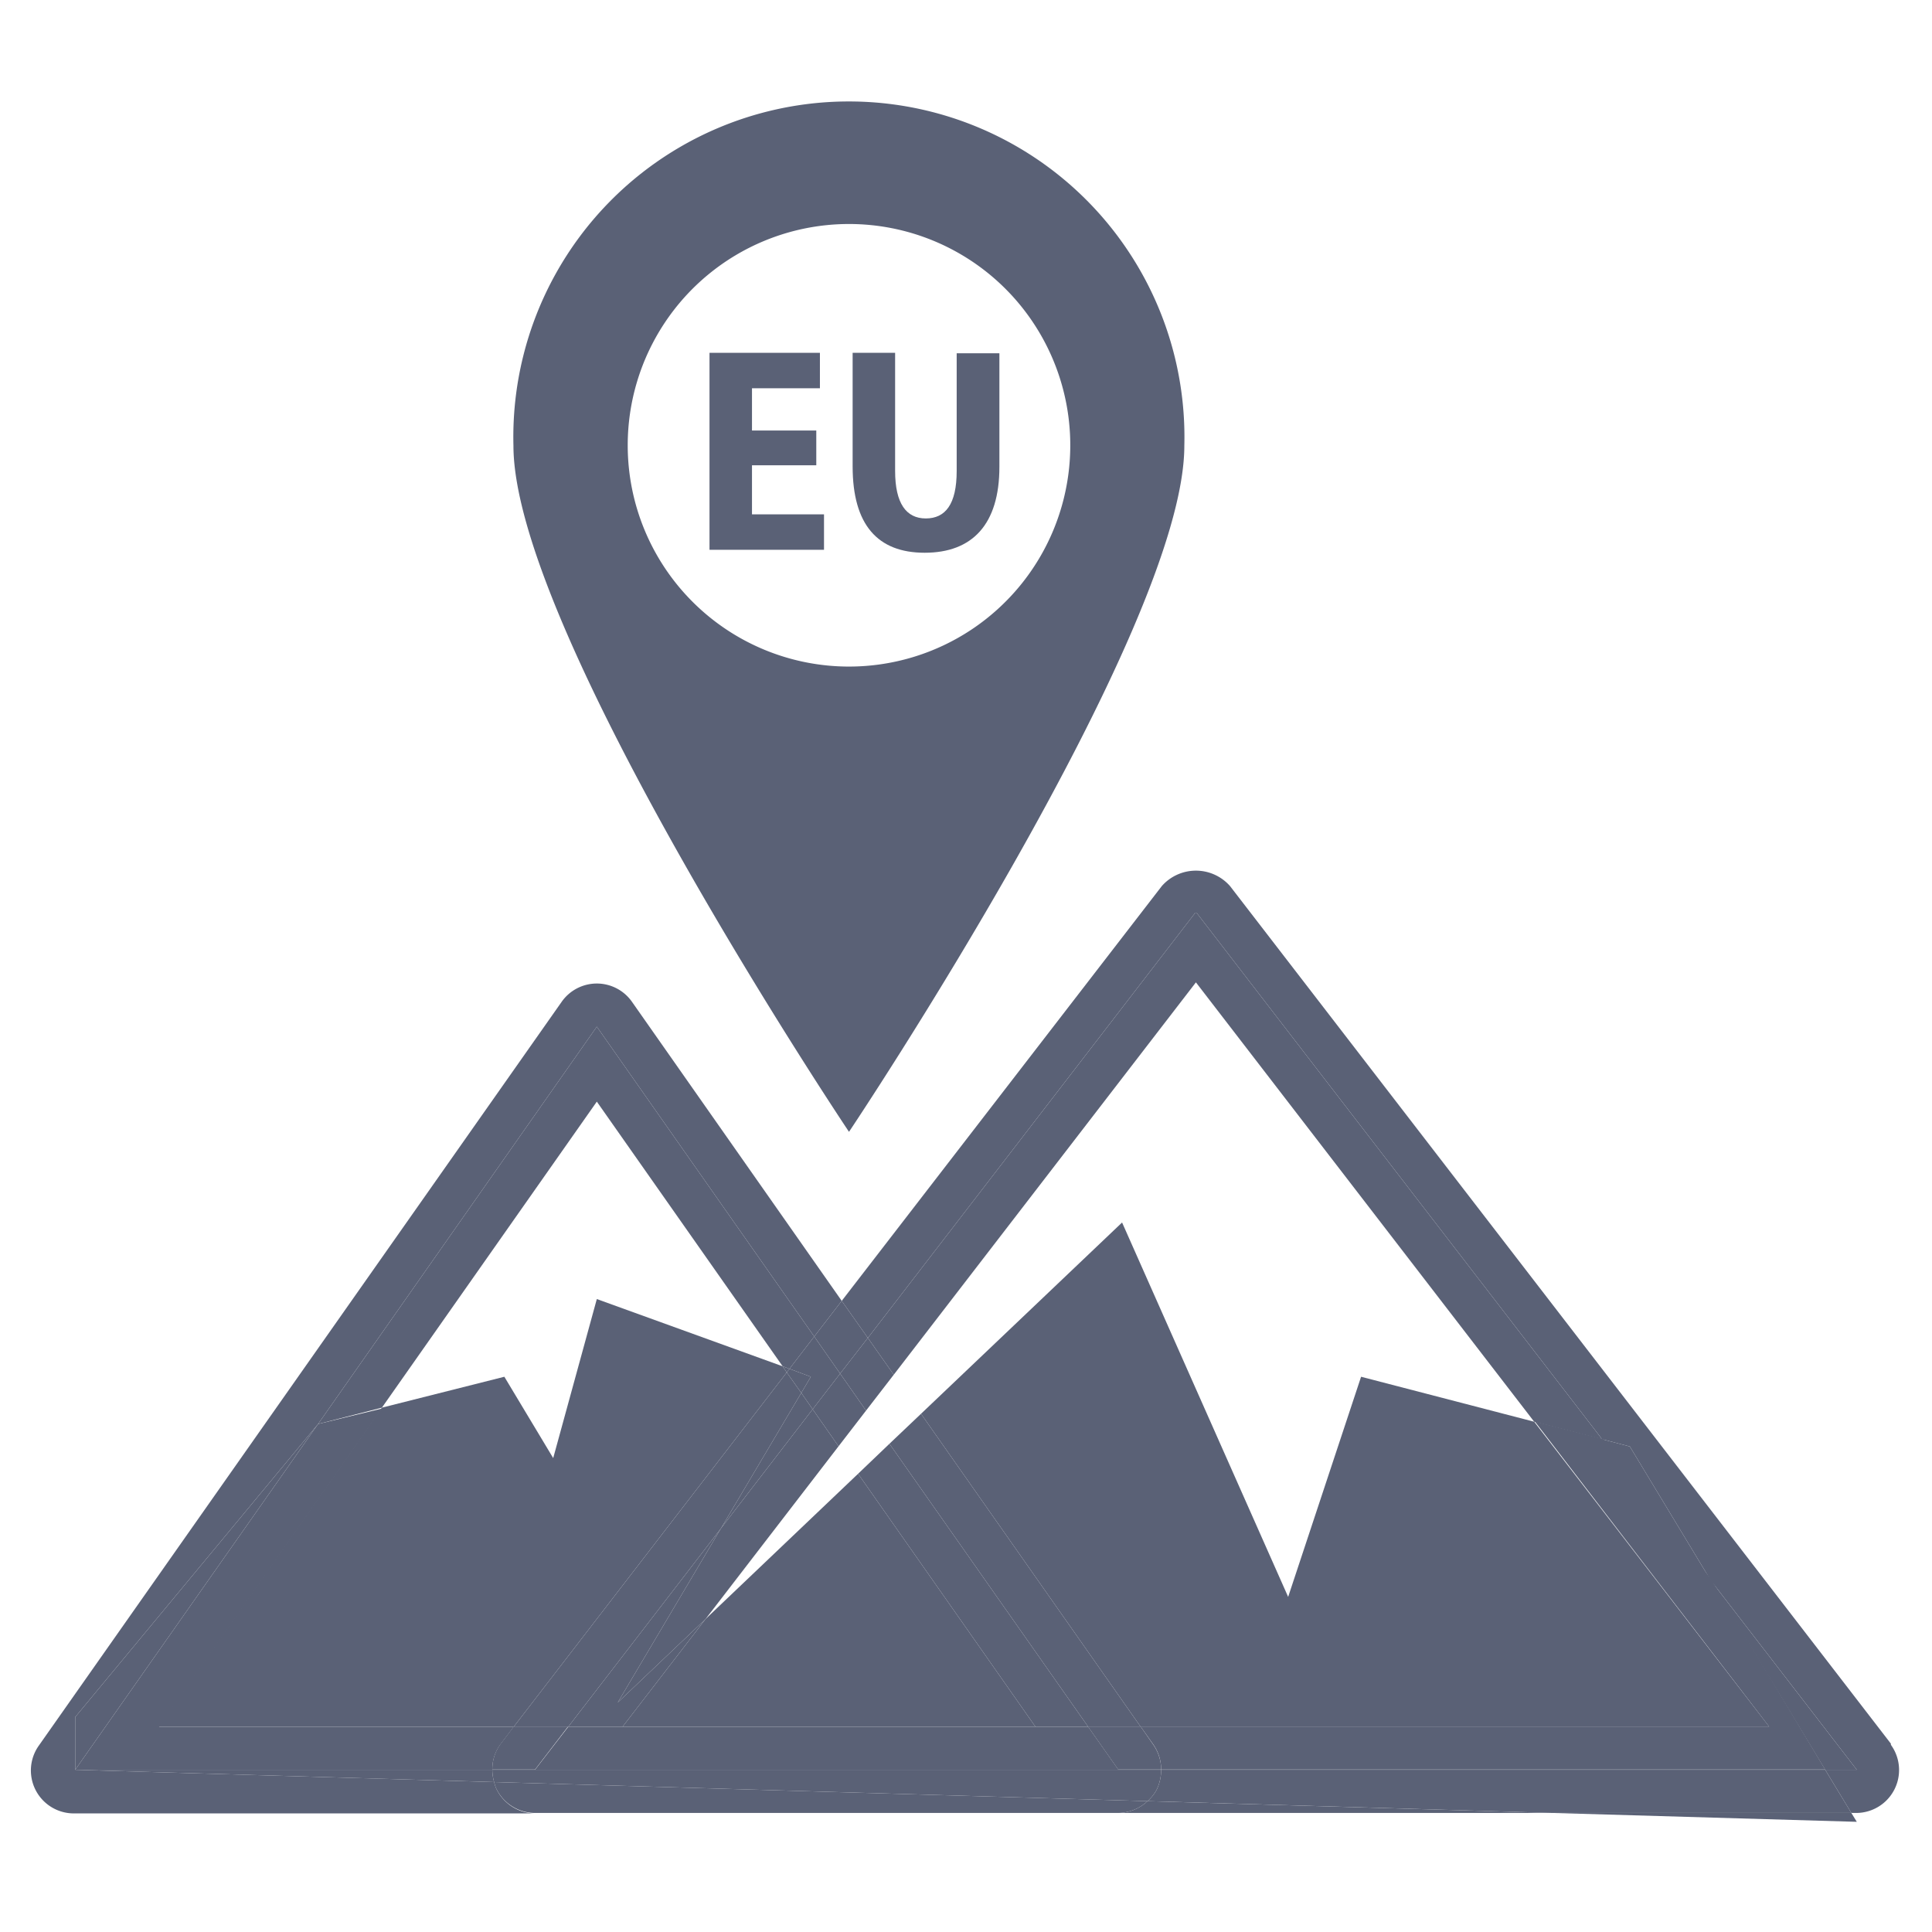 <svg id="Calque_1" data-name="Calque 1" xmlns="http://www.w3.org/2000/svg" viewBox="0 0 85.04 85.04"><defs><style>.cls-1{fill:#5a6176;}</style></defs><title>Surface_of_terrestrial_sites_designated_under_Natura_2000</title><path class="cls-1" d="M52.13,19.62a14.77,14.77,0,1,0-29.53,0c0,8.15,14.77,30.2,14.77,30.2S52.13,27.77,52.13,19.62Zm-24.5,0a9.74,9.74,0,1,1,9.74,9.72A9.74,9.74,0,0,1,27.63,19.62Z"/><polygon class="cls-1" points="33.1 20.48 35.93 20.48 35.93 18.95 33.1 18.95 33.1 17.09 36.09 17.09 36.09 15.53 31.23 15.53 31.23 24.2 36.27 24.2 36.27 22.64 33.1 22.64 33.1 20.48"/><path class="cls-1" d="M40.7,24.33c2.1,0,3.29-1.25,3.29-3.78v-5H42.11v5.18c0,1.47-.5,2.09-1.36,2.09s-1.35-.66-1.35-2.09V15.53H37.53v5C37.53,23.1,38.63,24.33,40.7,24.33Z"/><path class="cls-1" d="M21.85,78.74a1.76,1.76,0,0,1-.1-.3L3.31,77.9V75.58L14,62.68,26.27,45.19l9.57,13.64,1.21-1.57L27.82,44.1a1.89,1.89,0,0,0-3.1,0l-23,32.72a1.89,1.89,0,0,0,1.55,3H23.55A1.9,1.9,0,0,1,21.85,78.74Z"/><polygon class="cls-1" points="16.81 61.96 26.27 48.49 34.45 60.14 34.75 60.25 35.84 58.83 26.27 45.19 14 62.68 14 62.68 16.81 61.96"/><path class="cls-1" d="M49.22,79.8H68.33l-17.82-.52A1.91,1.91,0,0,1,49.22,79.8Z"/><path class="cls-1" d="M83.23,76.75,54.14,39a2,2,0,0,0-3,0L37.05,57.26l1.15,1.63L52.64,40.14,70.52,63.35l1.22.32,3.56,5.89,6.43,8.34H80.34l1.15,1.9h.24a1.89,1.89,0,0,0,1.5-3Z"/><polygon class="cls-1" points="35.77 62.03 35.27 61.31 31.73 67.28 35.77 62.03"/><path class="cls-1" d="M21.75,78.44a1.76,1.76,0,0,0,.1.3,1.9,1.9,0,0,0,1.7,1.06H49.22a1.91,1.91,0,0,0,1.29-.52Z"/><polygon class="cls-1" points="36.98 60.46 38.2 58.89 37.05 57.26 35.84 58.83 36.98 60.46"/><polygon class="cls-1" points="35.69 60.6 35.27 61.31 35.77 62.03 36.98 60.46 35.84 58.83 34.75 60.25 35.69 60.6"/><polygon class="cls-1" points="81.73 77.9 75.3 69.56 80.34 77.9 81.73 77.9"/><polygon class="cls-1" points="52.64 43.24 67.53 62.58 70.52 63.35 52.64 40.14 38.2 58.89 39.34 60.51 52.64 43.24"/><polygon class="cls-1" points="27.19 74.94 31.06 71.26 36.91 63.66 35.77 62.03 31.73 67.28 27.19 74.94"/><polygon class="cls-1" points="38.12 62.09 39.34 60.51 38.2 58.89 36.98 60.46 38.12 62.09"/><polygon class="cls-1" points="36.91 63.66 38.12 62.09 36.98 60.46 35.77 62.03 36.91 63.66"/><polygon class="cls-1" points="81.73 80.19 81.49 79.8 68.33 79.8 81.73 80.19"/><polygon class="cls-1" points="34.45 60.14 26.27 57.18 24.35 64.18 22.2 60.6 16.81 61.96 6.96 76.01 22.61 76.01 34.63 60.41 34.45 60.14"/><polygon class="cls-1" points="3.31 75.58 3.31 77.9 14 62.68 3.31 75.58"/><path class="cls-1" d="M3.31,77.9l18.44.54a2,2,0,0,1-.08-.54Z"/><path class="cls-1" d="M22.05,76.75l.56-.74H7L16.81,62,14,62.68h0L3.31,77.9H21.67A1.87,1.87,0,0,1,22.05,76.75Z"/><polygon class="cls-1" points="34.75 60.25 34.45 60.14 34.63 60.41 34.75 60.25"/><polygon class="cls-1" points="56.7 70.29 49.39 53.81 40.54 62.23 50.21 76.01 77.88 76.01 67.53 62.58 59.91 60.6 56.7 70.29"/><polygon class="cls-1" points="27.4 76.01 45.58 76.01 37.77 64.87 31.06 71.26 27.4 76.01"/><polygon class="cls-1" points="39.15 63.55 47.9 76.01 50.21 76.01 40.54 62.23 39.15 63.55"/><polygon class="cls-1" points="37.77 64.87 45.58 76.01 47.9 76.01 39.15 63.55 37.77 64.87"/><path class="cls-1" d="M51.11,77.9a2,2,0,0,1-.2.88,1.76,1.76,0,0,1-.4.5l17.82.52H81.49l-1.15-1.9Z"/><polygon class="cls-1" points="71.74 63.67 70.52 63.35 75.3 69.56 71.74 63.67"/><polygon class="cls-1" points="31.73 67.28 35.27 61.31 34.63 60.41 22.61 76.01 25.01 76.01 31.73 67.28"/><path class="cls-1" d="M23.55,77.9H21.67a2,2,0,0,0,.08.54l28.76.84a1.76,1.76,0,0,0,.4-.5,2,2,0,0,0,.2-.88H23.55Z"/><path class="cls-1" d="M22.61,76l-.56.74a1.87,1.87,0,0,0-.38,1.15h1.88L25,76Z"/><polygon class="cls-1" points="35.27 61.31 35.69 60.6 34.75 60.25 34.63 60.41 35.27 61.31"/><path class="cls-1" d="M77.87,76H50.21l.57.81a1.91,1.91,0,0,1,.33,1.08H80.34l-5-8.34-4.78-6.21-3-.77Z"/><polygon class="cls-1" points="27.19 74.94 31.73 67.28 25.01 76.01 27.4 76.01 31.06 71.26 27.19 74.94"/><path class="cls-1" d="M50.78,76.82,50.21,76H47.89l1.33,1.89h1.89A1.91,1.91,0,0,0,50.78,76.82Z"/><polygon class="cls-1" points="27.4 76.01 25.01 76.01 23.55 77.9 49.23 77.9 47.9 76.01 45.58 76.01 27.4 76.01"/></svg>